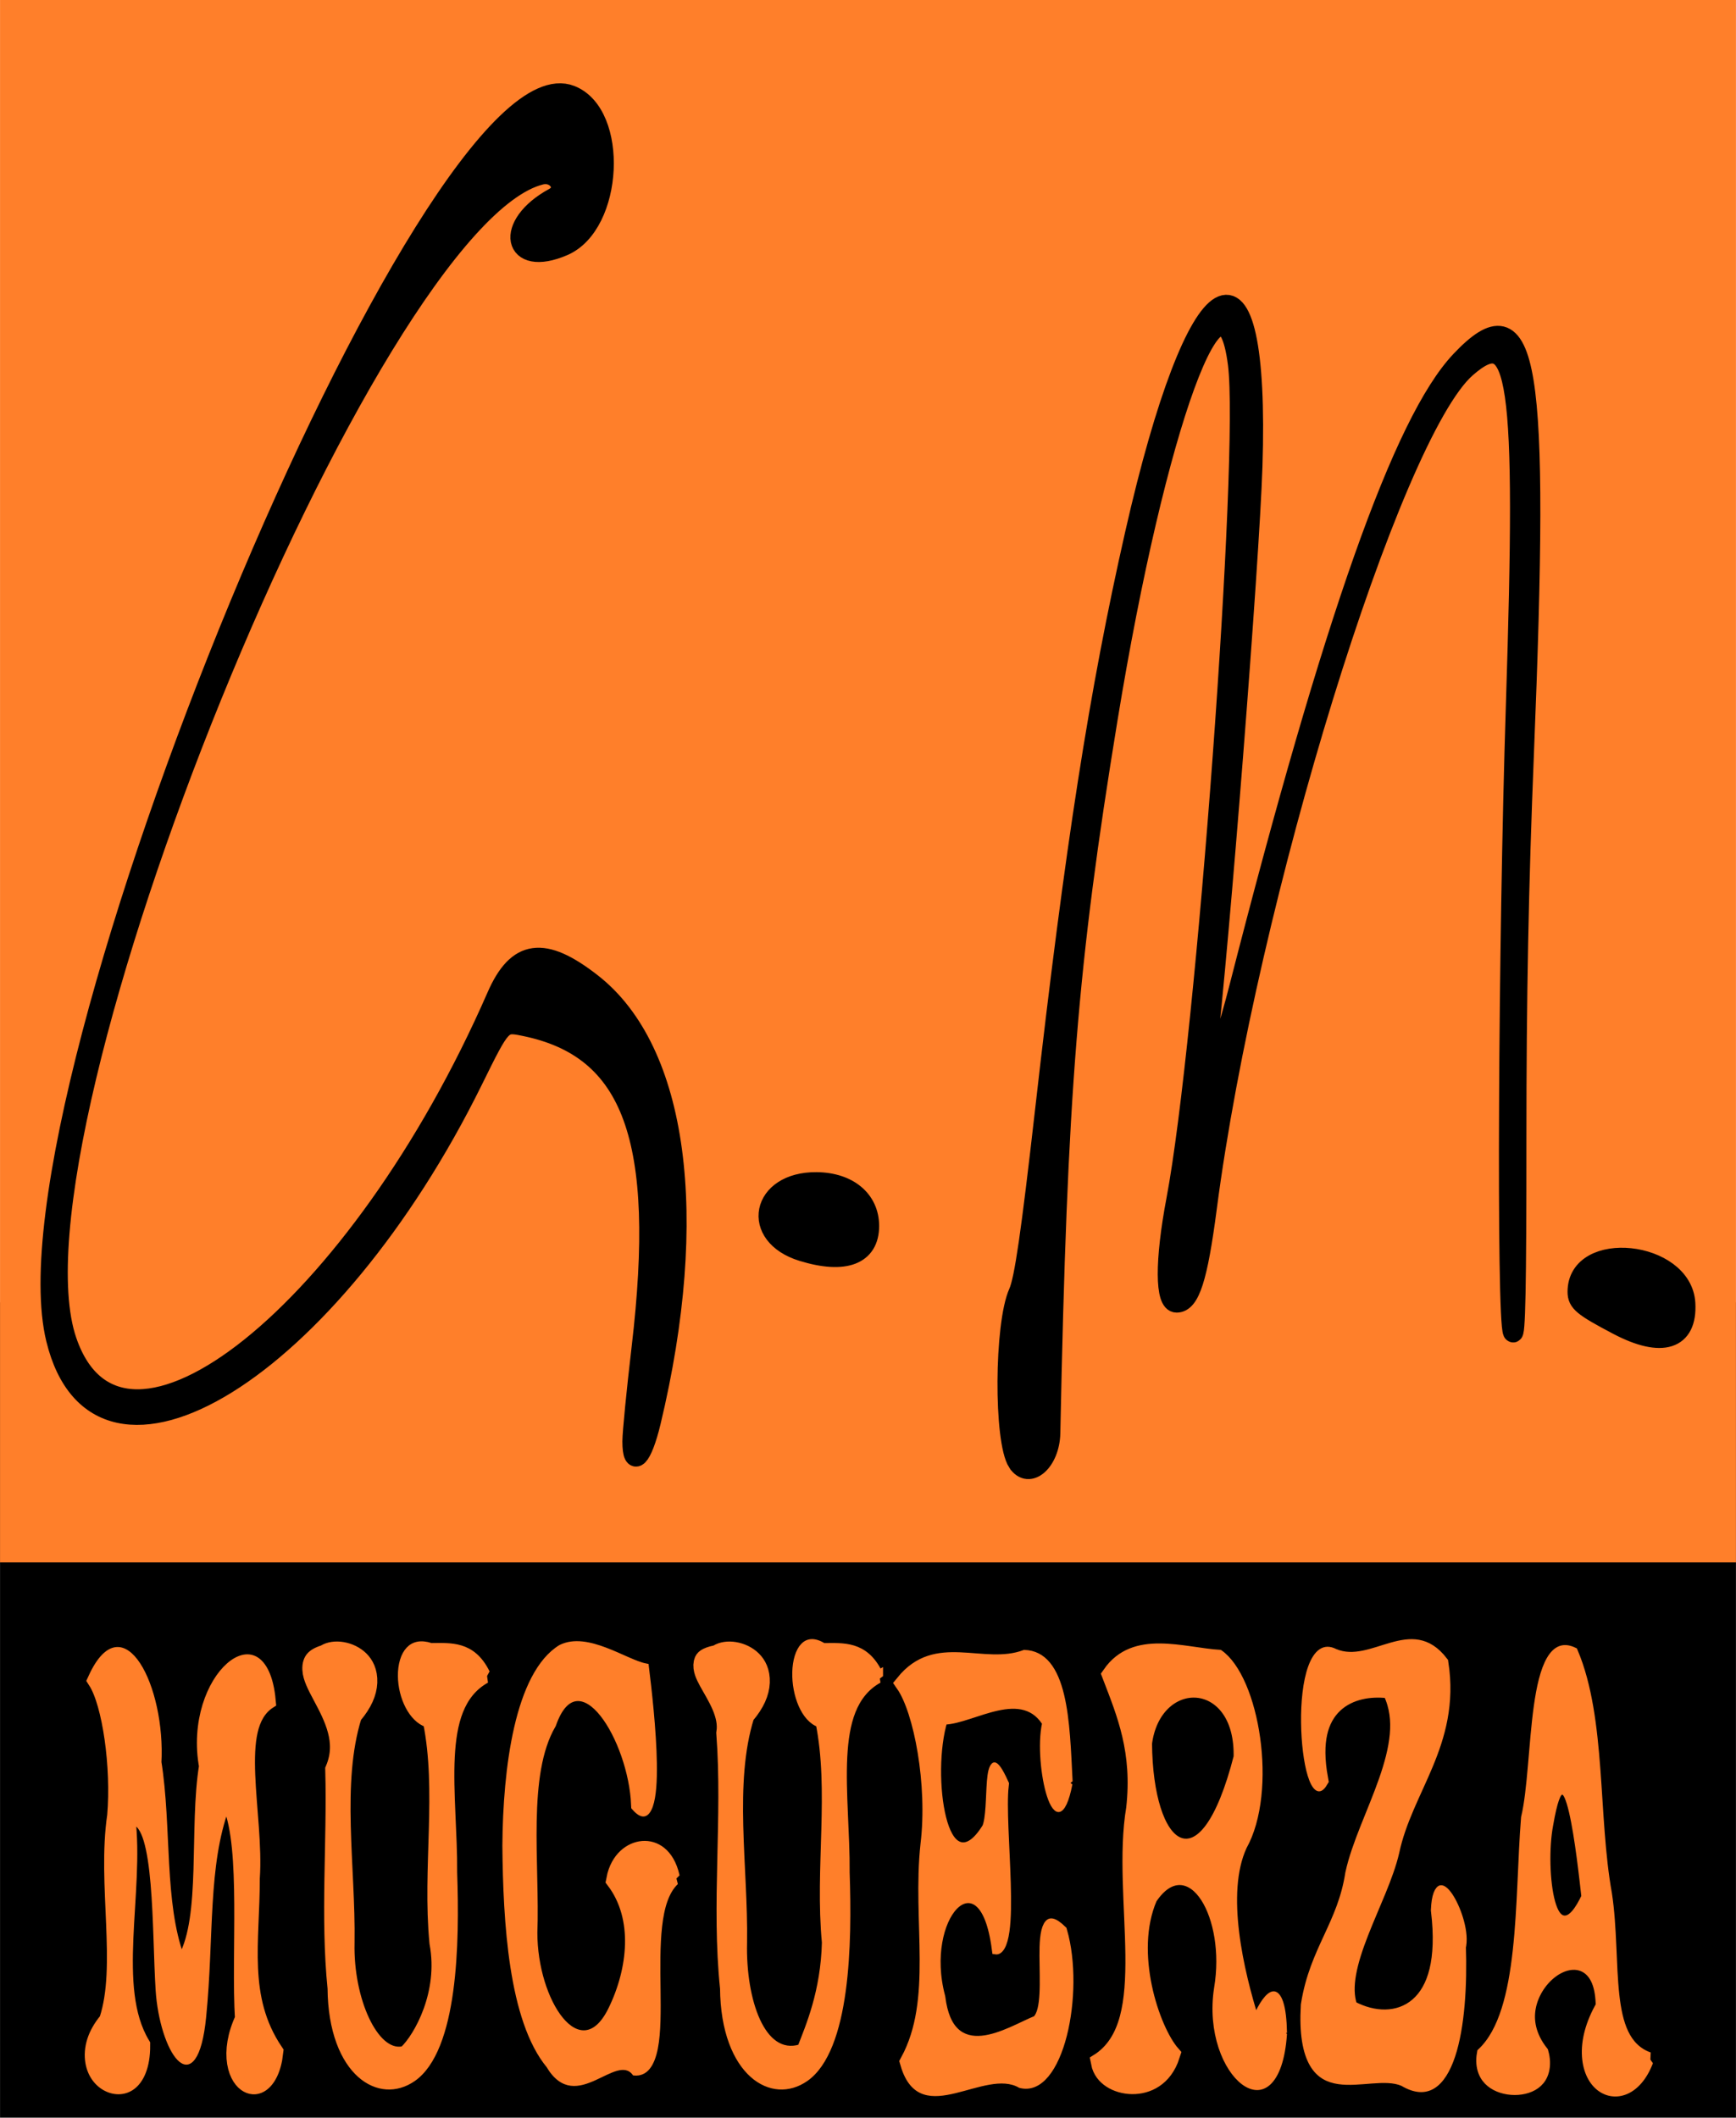 <?xml version="1.0" encoding="UTF-8" standalone="no"?>
<svg
   xmlns:dc="http://purl.org/dc/elements/1.1/"
   xmlns:cc="http://creativecommons.org/ns#"
   xmlns:rdf="http://www.w3.org/1999/02/22-rdf-syntax-ns#"
   xmlns:svg="http://www.w3.org/2000/svg"
   xmlns="http://www.w3.org/2000/svg"
   xmlns:sodipodi="http://sodipodi.sourceforge.net/DTD/sodipodi-0.dtd"
   xmlns:inkscape="http://www.inkscape.org/namespaces/inkscape"
   viewBox="0 0 177.165 216.116"
   height="6.099cm"
   width="5cm"
   xml:space="preserve"
   version="1.1"
   id="svg4136"
   inkscape:version="0.91 r13725"
   sodipodi:docname="gm-logo2.svg"><sodipodi:namedview
     pagecolor="#ffffff"
     bordercolor="#666666"
     borderopacity="1"
     objecttolerance="10"
     gridtolerance="10"
     guidetolerance="10"
     inkscape:pageopacity="0"
     inkscape:pageshadow="2"
     inkscape:window-width="640"
     inkscape:window-height="480"
     id="namedview4234"
     showgrid="false"
     inkscape:zoom="2.1978907"
     inkscape:cx="88.582677"
     inkscape:cy="108.05815"
     inkscape:current-layer="svg4136" /><defs
     id="defs4140" /><rect
     y="132.902"
     x="-7.6293945e-06"
     height="83.215"
     width="177.165"
     id="rect4439"
     style="opacity:1;fill:#000000;fill-opacity:1;fill-rule:nonzero;stroke:none;stroke-width:1;stroke-linecap:square;stroke-linejoin:miter;stroke-miterlimit:4;stroke-dasharray:none;stroke-opacity:1" /><g
     id="text6828"
     style="font-style:normal;font-variant:normal;font-weight:normal;font-stretch:normal;font-size:45px;line-height:125%;font-family:'Special Elite';-inkscape-font-specification:'Special Elite, Normal';text-align:start;letter-spacing:0px;word-spacing:0px;writing-mode:lr-tb;text-anchor:start;fill:#ff7f2a;fill-opacity:1;stroke:#ff7f2a;stroke-width:1;stroke-linecap:butt;stroke-linejoin:miter;stroke-opacity:1;stroke-miterlimit:4;stroke-dasharray:none"
     transform="scale(0.72,1.389)"><path
       id="path4153"
       style="font-style:normal;font-variant:normal;font-weight:normal;font-stretch:normal;font-size:45px;line-height:125%;font-family:'Special Elite';-inkscape-font-specification:'Special Elite, Normal';text-align:start;writing-mode:lr-tb;text-anchor:start;fill:#ff7f2a;fill-opacity:1;stroke:#ff7f2a;stroke-opacity:1;stroke-width:1;stroke-miterlimit:4;stroke-dasharray:none"
       d="m 233.889,151.295 c -3.291,4.484 -13.404,1.742 -7.204,-3.813 -0.01,-6.987 -14.806,-1.232 -7.666,3.431 1.832,3.395 -10.301,3.286 -9.199,0.081 6.141,-3.021 5.354,-11.45 6.267,-17.344 1.858,-4.075 0.589,-13.749 7.145,-12.092 3.953,4.844 2.769,11.94 4.766,17.68 1.429,4.837 -0.629,10.859 5.891,12.057 z m -9.207,-11.843 c -0.612,-2.792 -2.604,-12.739 -5.002,-5.51 -1.305,3.521 0.443,10.623 5.002,5.51 z m -17.402,3.538 c 0.373,5.695 -1.394,11.969 -8.523,9.776 -4.732,-1.067 -14.762,2.498 -13.877,-5.394 1.204,-3.937 5.144,-5.781 6.287,-9.632 1.741,-4.151 9.045,-9.428 5.356,-13.476 -4.339,-0.24 -10.81,0.683 -8.763,6.508 -3.041,2.648 -5.055,-10.865 1.529,-9.124 5.115,1.133 10.784,-2.581 15.53,0.623 1.682,5.671 -5.05,9.04 -6.945,13.666 -1.597,3.6 -8.056,8.45 -5.938,11.617 5.69,1.552 13.139,0.346 11.385,-7.231 0.315,-3.553 4.843,1.069 3.959,2.668 z m -25.356,6.394 c -0.92,7.109 -11.152,2.746 -9.352,-3.2 1.797,-5.569 -4.071,-10.695 -9.009,-6.842 -3.443,4.158 0.351,9.921 3.204,11.599 -2.138,3.484 -10.827,2.791 -11.653,0.548 8.505,-2.71 2.889,-12.101 5.008,-18.577 0.921,-4.3 -1.343,-7.078 -3.387,-9.841 3.895,-2.906 11.117,-1.5 16.222,-1.352 5.098,1.824 7.589,9.834 3.364,13.725 -3.246,3.657 -0.423,9.657 1.653,13.093 1.583,-1.923 3.813,-2.967 3.95,0.847 z m -6.57,-20.215 c 0.317,-6.331 -11.269,-6.441 -12.563,-1.107 0.106,8.042 7.479,11.41 12.563,1.107 z m -23.818,1.758 c -1.835,4.86 -4.681,-1.921 -3.233,-4.41 -3.276,-3.083 -10.318,-0.359 -14.439,-0.305 -2.526,4.235 0.03,13.07 5.773,8.256 1.264,-1.509 -0.228,-6.796 2.845,-3.315 -0.676,3.119 1.919,12.228 -1.417,11.94 -1.914,-7.525 -10.725,-2.458 -7.562,3.742 1.357,5.434 9.34,2.6 13.255,1.775 2.839,-1.57 -1.306,-9.296 4.041,-6.59 2.381,4.279 -0.395,11.675 -6.228,10.89 -5.043,-1.525 -14.021,3.024 -16.487,-1.385 4.731,-4.533 1.695,-10.389 2.886,-15.983 1.039,-4.466 -0.975,-9.968 -3.508,-11.858 5.129,-3.282 11.937,-0.821 17.723,-1.96 5.782,0.093 5.921,4.811 6.352,9.204 z m -26.873,-7.778 c -7.303,2.097 -4.638,8.851 -4.733,14.449 0.35,5.193 0.096,12.753 -5.677,14.833 -4.862,1.754 -11.616,-0.383 -11.695,-6.367 -1.247,-6.169 0.374,-12.485 -0.527,-18.718 0.87,-2.896 -7.119,-5.271 -0.801,-5.95 3.4,-1.077 11.168,0.976 5.199,4.62 -2.986,4.97 -0.875,11.226 -1.041,16.709 -0.205,4.413 2.71,8.843 8.035,7.978 1.177,-1.584 3.398,-4.184 3.575,-8.001 -1.009,-5.391 1.094,-11.133 -0.933,-16.299 -4.4,-0.8 -4.551,-6.855 0.703,-5.18 2.661,-0.005 5.901,-0.18 7.895,1.928 z M 95.857,137.979 c -5.914,2.933 0.623,14.288 -5.954,14.018 -2.713,-1.762 -8.253,2.896 -12.133,-0.526 -5.188,-3.256 -5.964,-10.265 -6.066,-15.866 0.082,-5.584 1.708,-12.343 7.718,-14.254 3.832,-0.998 9.256,1.08 12.099,1.368 0.65,2.745 2.764,12.323 -1.571,9.84 -0.416,-5.015 -7.925,-11.383 -11.56,-6.071 -4.255,3.784 -2.357,10.517 -2.724,15.511 -0.009,5.332 6.562,10.454 10.9,5.942 2.975,-3.108 3.789,-7.127 -0.137,-9.816 1.043,-2.856 8.073,-3.392 9.429,-0.145 z M 69.028,123.148 c -7.303,2.097 -4.638,8.851 -4.733,14.449 0.35,5.193 0.096,12.753 -5.677,14.833 -4.862,1.754 -11.616,-0.383 -11.695,-6.367 -1.026,-5.274 -0.051,-10.664 -0.323,-16.014 3.429,-4.21 -7.841,-7.514 -1.006,-8.655 3.4,-1.077 11.168,0.976 5.199,4.62 -2.986,4.97 -0.875,11.226 -1.041,16.709 -0.205,4.413 3.563,8.549 7.324,8.125 1.888,-0.921 5.674,-4.257 4.286,-8.149 -1.009,-5.391 1.094,-11.133 -0.933,-16.299 -4.4,-0.8 -5.262,-6.192 0.703,-5.18 2.661,-0.005 5.901,-0.18 7.895,1.928 z m -35.223,25.222 c -0.569,-4.849 0.866,-12.562 -1.733,-15.81 -3.15,4.469 -2.218,9.655 -3.348,15.551 -1.13,5.896 -5.652,2.264 -6.174,-1.957 -0.522,-4.22 -0.092,-12.38 -3.877,-12.61 1.326,5.403 -2.748,12.542 2.111,16.743 0.048,5.676 -13.208,2.587 -6.261,-1.785 2.579,-4.031 -0.27,-10.087 1.161,-15.068 0.603,-3.637 -0.705,-8.362 -2.739,-9.994 4.46,-5.03 10.014,0.767 9.43,6.076 1.468,4.739 0.348,10.341 3.313,14.51 3.351,-3.179 1.586,-9.745 3.026,-14.263 -2.274,-6.274 8.744,-11.026 9.863,-4.788 -5.362,1.766 -1.626,8.418 -2.256,13.014 0.021,4.589 -1.792,8.875 3.318,12.805 -0.997,4.595 -10.341,2.611 -5.834,-2.425 z" /></g><rect
     style="opacity:1;fill:#ff7f2a;fill-opacity:1;fill-rule:nonzero;stroke:none;stroke-width:1;stroke-linecap:square;stroke-linejoin:miter;stroke-miterlimit:4;stroke-dasharray:none;stroke-opacity:1"
     id="rect6832"
     width="177.165"
     height="159.449"
     x="-7.6293945e-06"
     y="0" /><path
     id="path6834"
     d="m 103.843,149.247 c -1.437,-2.195 -1.378,-14.087 0.086,-17.341 0.591,-1.315 1.27,-5.991 2.715,-18.7 3.045,-26.793 5.516,-42.63 9.159,-58.698 6.34,-27.968 12.841,-31.679 12.035,-6.87 -0.323,9.934 -3.369,48.704 -4.743,60.364 -0.544,4.614 1.379,0.489 3.332,-7.147 9.616,-37.608 16.764,-57.838 22.627,-64.044 6.964,-7.37 8.124,-0.215 6.493,40.047 -0.549,13.546 -0.77,24.916 -0.768,39.478 0.003,14.961 -0.104,20.23 -0.395,19.624 -0.665,-1.387 -0.488,-39.508 0.297,-63.924 1.086,-33.786 0.304,-39.15 -5.031,-34.494 -7.696,6.716 -22.351,54.192 -26.467,85.742 -0.936,7.172 -1.739,9.675 -3.107,9.675 -1.213,0 -1.232,-4.253 -0.047,-10.517 3.055,-16.146 7.466,-76.014 6.284,-85.29 -1.575,-12.362 -8.328,6.102 -13.262,36.264 -4.079,24.936 -5.133,38.082 -5.841,72.838 -0.059,2.894 -2.189,4.79 -3.364,2.995 z m -39.328,-2.144 c 0,-0.871 0.422,-5.168 0.938,-9.549 2.508,-21.314 -0.876,-30.592 -11.975,-32.825 -2.252,-0.453 -2.252,-0.453 -5.2,5.528 C 33.704,139.829 10.053,154.5 5.698,136.669 -0.378,111.795 44.165,4.187 58.252,9.707 c 4.893,1.917 4.351,13.196 -0.74,15.403 -5.262,2.281 -6.136,-2.161 -0.976,-4.957 1.486,-0.805 0.356,-2.723 -1.354,-2.3 -17.687,4.375 -55.615,97.689 -48.358,118.975 5.596,16.414 29.793,-2.984 43.849,-35.153 2.106,-4.82 4.803,-5.193 9.728,-1.344 8.795,6.872 11.07,23.776 6.031,44.798 -0.885,3.691 -1.917,4.754 -1.917,1.974 z m 100.586,-11.866 c -3.574,-1.88 -4.124,-2.334 -4.124,-3.404 0,-5.37 10.742,-4.222 11.044,1.181 0.21,3.757 -2.407,4.598 -6.92,2.223 z m -83.212,-7.515 c -5.359,-1.644 -4.248,-7.144 1.433,-7.098 3.245,0.026 5.398,1.817 5.398,4.49 0,2.98 -2.503,3.936 -6.831,2.608 z"
     style="fill:#000000;stroke:#000000;stroke-width:2;stroke-miterlimit:4;stroke-dasharray:none;stroke-opacity:1;fill-opacity:1" /></svg>